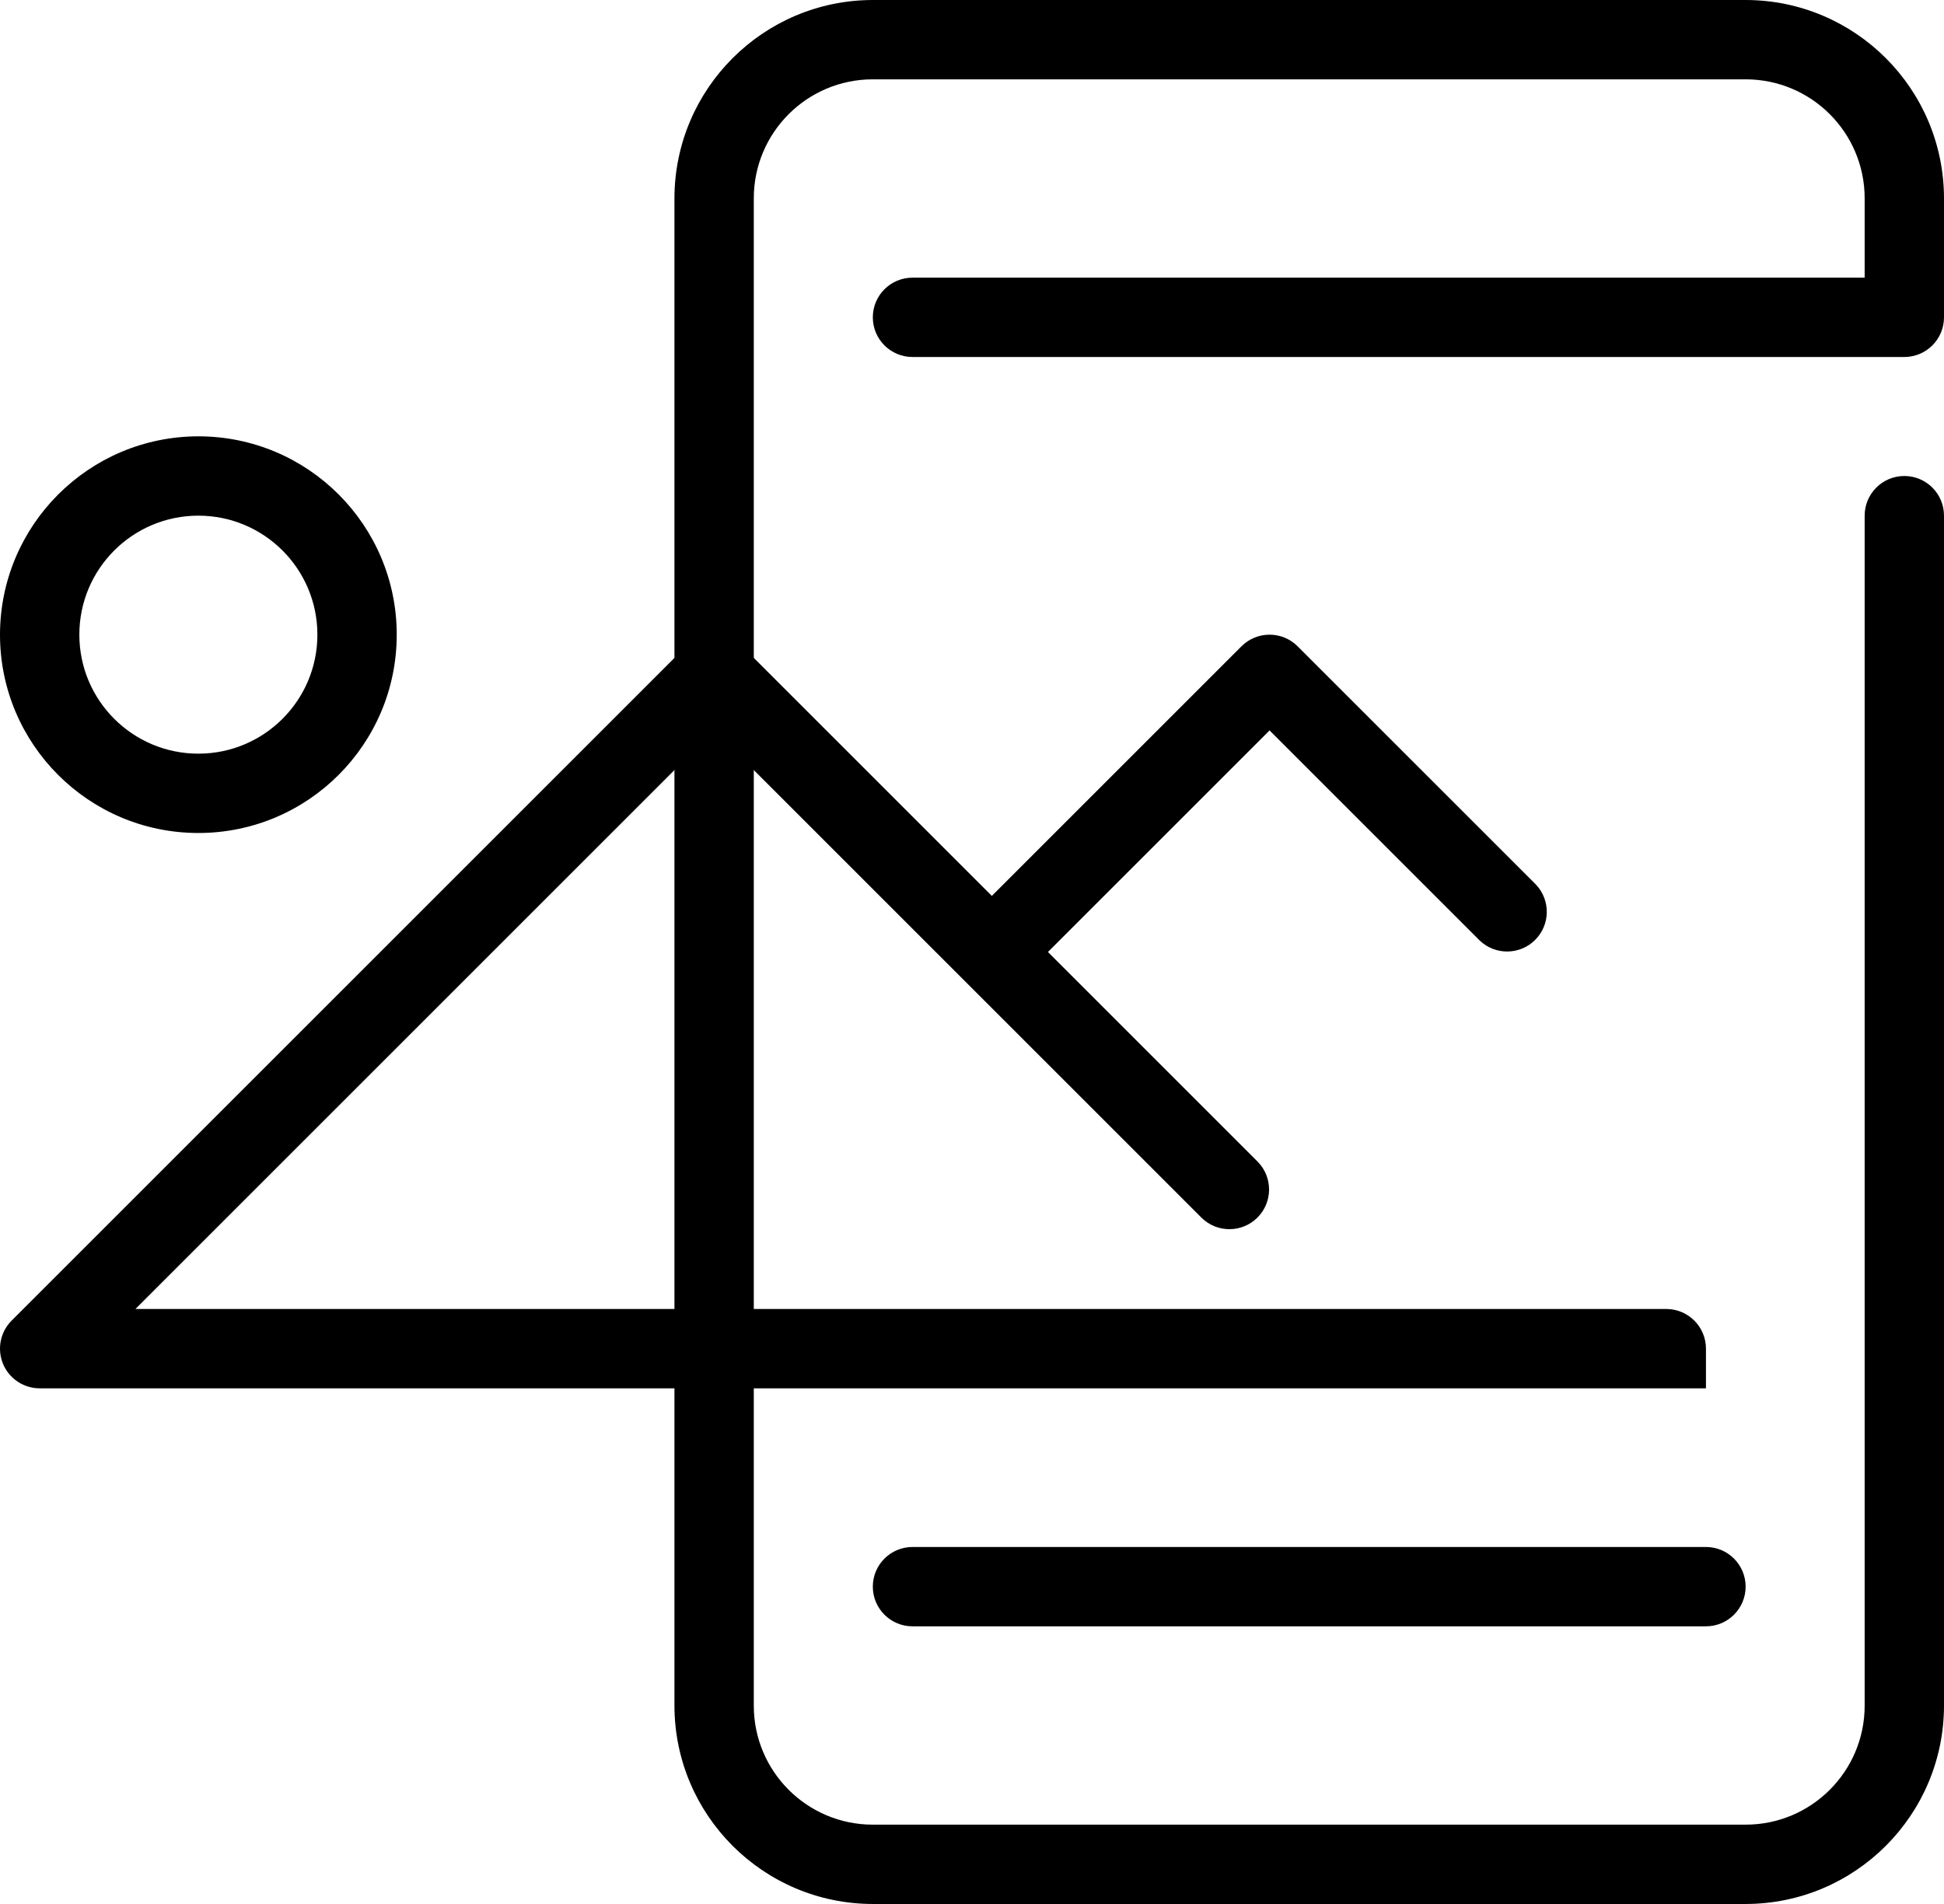<?xml version="1.0" encoding="UTF-8"?>
<svg width="49px" height="48px" viewBox="0 0 49 48" version="1.1" xmlns="http://www.w3.org/2000/svg" xmlns:xlink="http://www.w3.org/1999/xlink">
    <!-- Generator: Sketch 53.2 (72643) - https://sketchapp.com -->
    <title>AR</title>
    <desc>Created with Sketch.</desc>
    <g id="Part01" stroke="none" stroke-width="1" fill="none" fill-rule="evenodd">
        <g id="-g-Gois_Services01" transform="translate(-735, -1278)" fill="#000000" fill-rule="nonzero">
            <g id="04" transform="translate(720, 1254)">
                <g id="AR" transform="translate(15, 24)">
                    <g id="Group">
                        <path d="M49,8 L49,5 C48.997,2.24 46.76,0.003 44,0 L22,0 C19.24,0.003 17.003,2.24 17,5 L17,43 C17.003,45.76 19.24,47.997 22,48 L44,48 C46.76,47.997 48.997,45.76 49,43 L49,13 C49,12.448 48.552,12 48,12 C47.448,12 47,12.448 47,13 L47,43 C47,44.657 45.657,46 44,46 L22,46 C20.343,46 19,44.657 19,43 L19,5 C19,3.343 20.343,2 22,2 L44,2 C45.657,2 47,3.343 47,5 L47,7 L23,7 C22.448,7 22,7.448 22,8 C22,8.552 22.448,9 23,9 L48,9 C48.552,9 49,8.552 49,8 Z" id="Path"></path>
                        <path d="M22,40 C22,40.552 22.448,41 23,41 L43,41 C43.552,41 44,40.552 44,40 C44,39.448 43.552,39 43,39 L23,39 C22.448,39 22,39.448 22,40 Z" id="Path"></path>
                        <path d="M43,35 L43,34 C43,33.448 42.552,33 42,33 L3.414,33 L18,18.414 L30.293,30.707 C30.685,31.086 31.309,31.081 31.695,30.695 C32.081,30.309 32.086,29.685 31.707,29.293 L26.414,24 L32,18.414 L37.293,23.707 C37.685,24.086 38.309,24.081 38.695,23.695 C39.081,23.309 39.086,22.685 38.707,22.293 L32.707,16.293 C32.317,15.903 31.683,15.903 31.293,16.293 L25,22.586 L18.707,16.293 C18.317,15.903 17.683,15.903 17.293,16.293 L0.293,33.293 C0.007,33.579 -0.078,34.009 0.076,34.383 C0.231,34.756 0.596,35 1,35 L41,35 L43,35 Z" id="Path"></path>
                        <path d="M0,16 C0,18.761 2.239,21 5,21 C7.761,21 10,18.761 10,16 C10,13.239 7.761,11 5,11 C2.24,11.003 0.003,13.24 0,16 Z M8,16 C8,17.657 6.657,19 5,19 C3.343,19 2,17.657 2,16 C2,14.343 3.343,13 5,13 C6.657,13 8,14.343 8,16 Z" id="Shape"></path>
                    </g>
                </g>
            </g>
        </g>
    </g>
</svg>